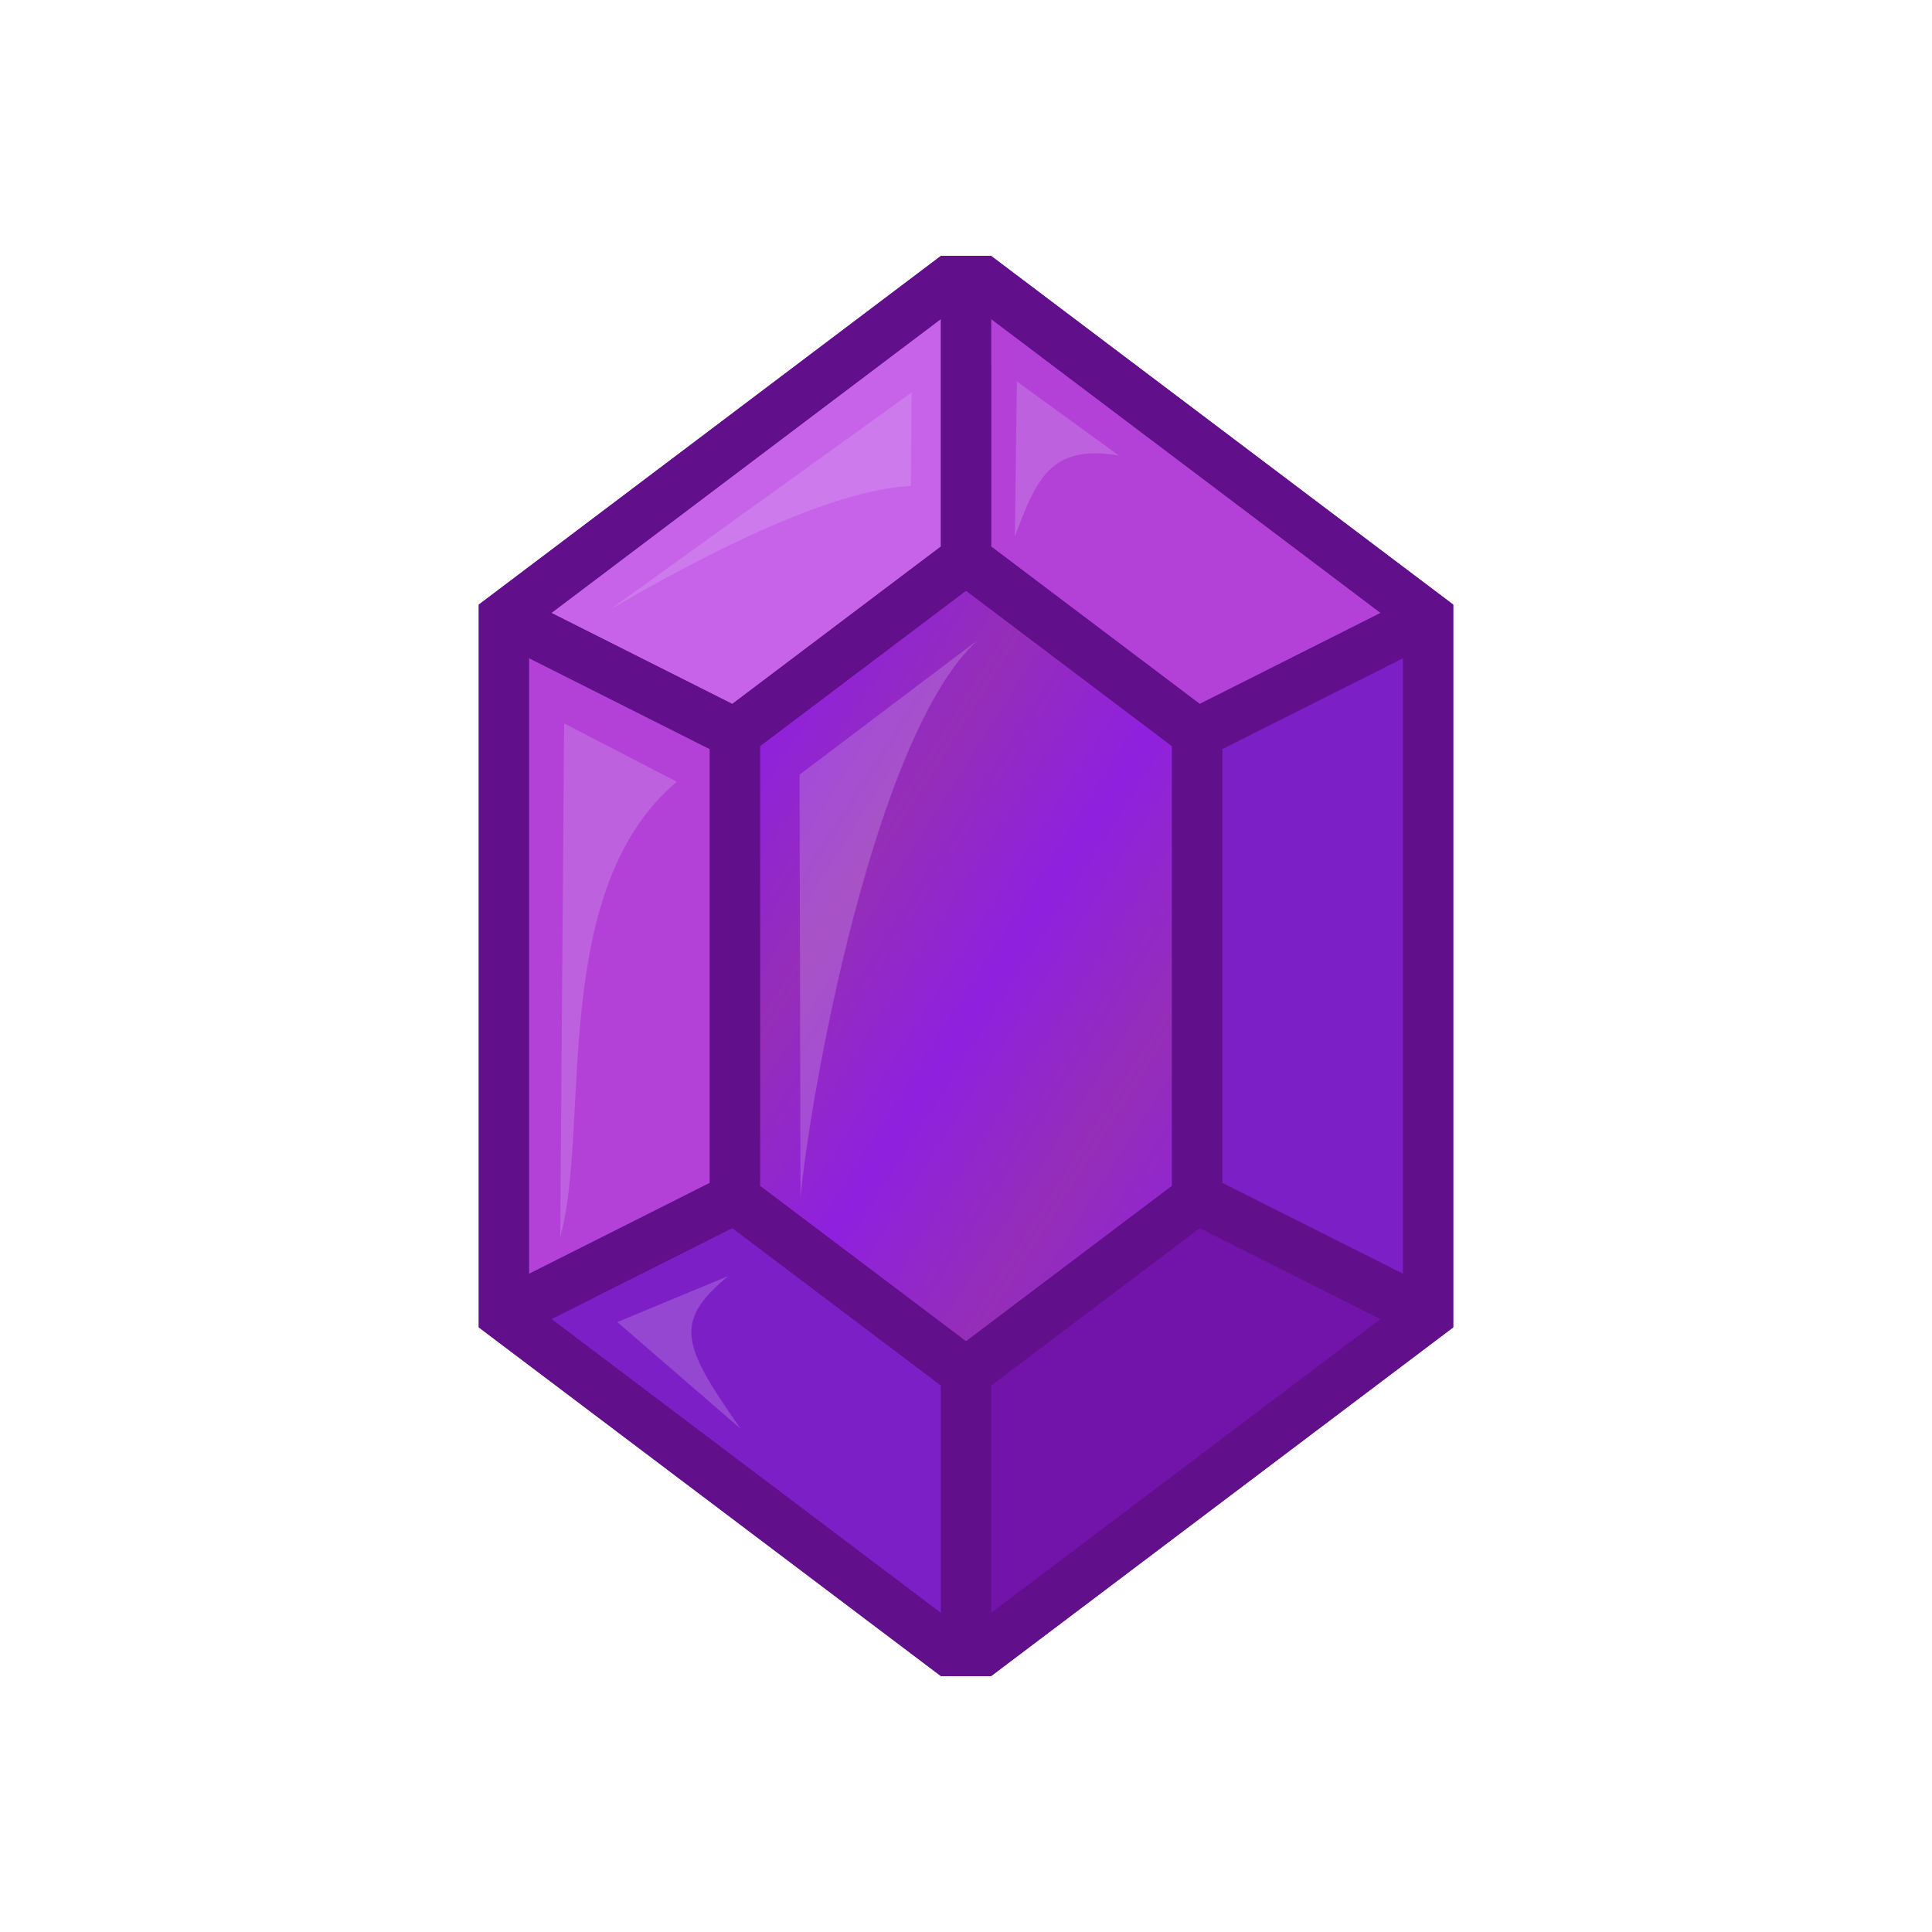 <svg height="500" viewBox="0 0 132.292 132.292" width="500" xmlns="http://www.w3.org/2000/svg" xmlns:xlink="http://www.w3.org/1999/xlink"><linearGradient id="a" gradientUnits="userSpaceOnUse" spreadMethod="reflect" x1="-586.121" x2="-576.318" y1="143.452" y2="149.684"><stop offset="0" stop-color="#8f20df"/><stop offset="1" stop-color="#952eb7"/></linearGradient><filter id="b" color-interpolation-filters="sRGB" height="1.041" width="1.078" x="-.039" y="-.021"><feGaussianBlur stdDeviation=".619"/></filter><g><path d="m67.862 114.769 31.645-23.88v-1.931-43.899-3.658l-31.645-23.879h-3.432l-31.645 23.879v3.658 43.899 1.931l31.645 23.879z" fill="#610f8a"/><path d="m82.15 84.088-14.288 10.782v15.584l26.679-20.132z" fill="#7213aa"/><path d="m96.076 45.059-12.391 6.233v29.706l12.391 6.233zm-58.325 45.261 26.679 20.133v-15.584l-14.288-10.782z" fill="#7d1fc7"/><path d="m37.751 41.971 12.391 6.233 14.288-10.782v-15.584z" fill="#c763e9"/><path d="m67.862 21.838v15.584l14.288 10.782 12.391-6.233zm-31.646 23.221v42.173l12.391-6.233v-29.706z" fill="#b341d7"/><path d="m52.039 51.089v30.114l14.107 10.645 14.107-10.645v-30.113l-14.107-10.645z" fill="url(#a)"/><path d="m76.613 31.191c-4.79-.807-5.67 1.765-7.12 5.526l.137-10.598zm-14.187-4.319-.052 6.401c-4.204.227-10.826 2.767-20.568 8.44l20.621-14.841zm4.523 16.962c-7.149 6.493-11.561 31.626-12.134 38.2l-.067-28.991 12.201-9.21zm-28.322 5.698 7.716 3.997c-8.823 7.436-5.87 23.541-7.983 31.193l.268-35.189zm11.226 37.851c-3.735 3.124-3.192 4.675.853 10.44l-8.435-7.295 7.582-3.146z" fill="#e0bff2" filter="url(#b)" opacity=".5"/><path d="m64.43 17.523-31.645 23.879v3.658 43.899 1.931l31.645 23.879h3.432l31.645-23.88v-1.931-43.899-3.658l-31.645-23.879zm.001 4.315v15.584l-14.289 10.781-12.39-6.233zm3.432 0 26.68 20.132-12.391 6.233-14.288-10.782zm-1.716 18.605 14.107 10.646v30.113l-14.107 10.645-14.107-10.645v-30.114zm-29.93 4.616 12.391 6.234v29.706l-12.391 6.234zm59.86 0v42.173l-12.391-6.234v-29.706zm-45.934 39.028 14.289 10.782v15.584l-26.679-20.133zm32.008 0 12.391 6.233-26.679 20.132v-15.584z" fill="#610f8a"/></g></svg>